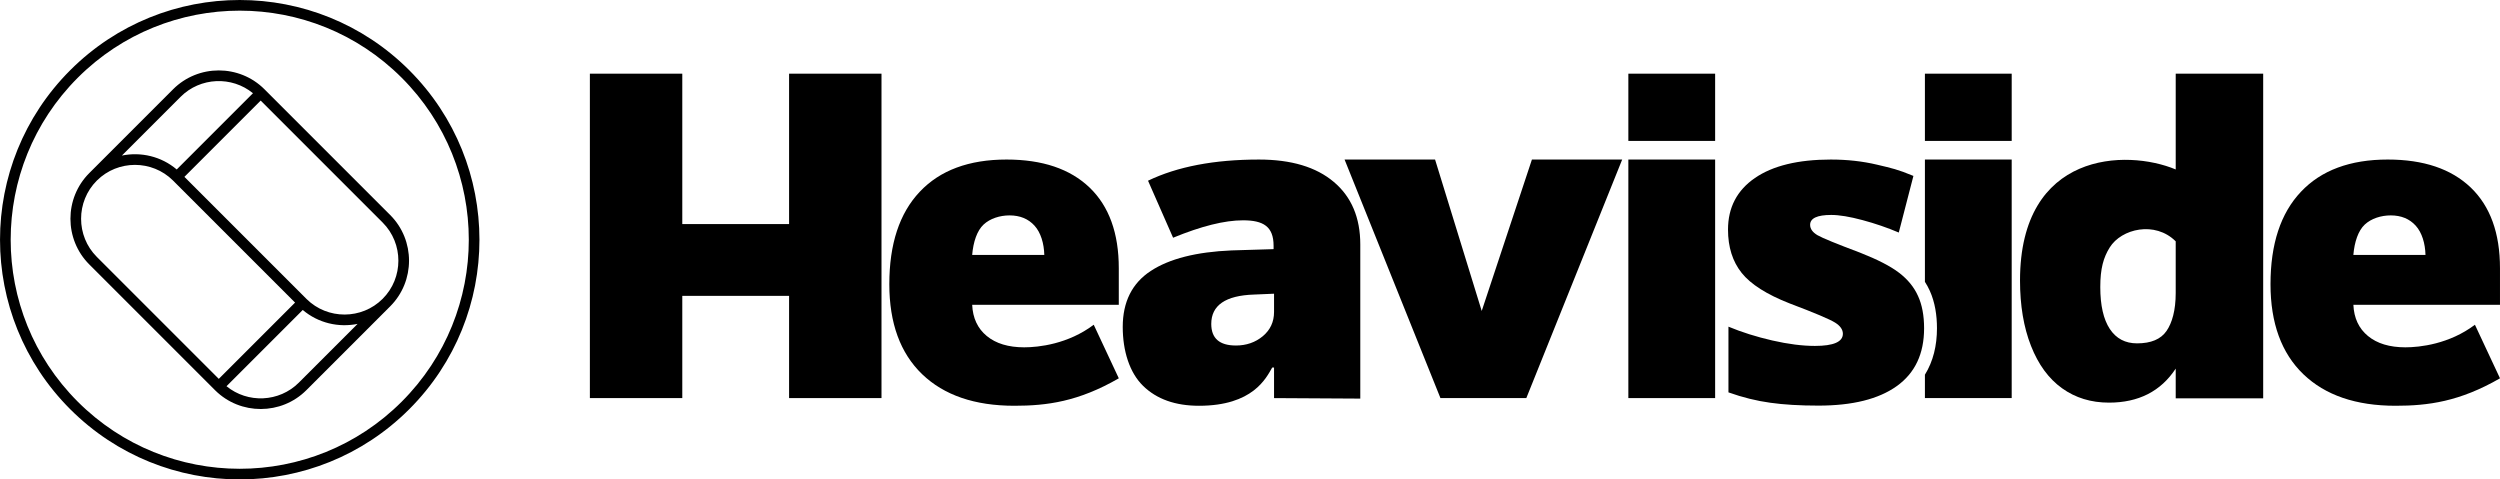 <?xml version="1.0" encoding="UTF-8"?>
<!DOCTYPE svg PUBLIC "-//W3C//DTD SVG 1.1//EN" "http://www.w3.org/Graphics/SVG/1.1/DTD/svg11.dtd">
<!-- Creator: CorelDRAW 2018 (64 Bit) -->
<svg xmlns="http://www.w3.org/2000/svg" xml:space="preserve" width="121.408mm" height="23.283mm" version="1.1" style="shape-rendering:geometricPrecision; text-rendering:geometricPrecision; image-rendering:optimizeQuality; fill-rule:evenodd; clip-rule:evenodd"
viewBox="0 0 6021.04 1154.7"
 xmlns:xlink="http://www.w3.org/1999/xlink">
 <defs>
  <style type="text/css">
   <![CDATA[
    .fil1 {fill:black}
    .fil0 {fill:black;fill-rule:nonzero}
   ]]>
  </style>
 </defs>
 <g id="Camada_x0020_1">
  <g id="_1460562265952">
   <path class="fil0" d="M5079.37 969.72c-43.23,0 -80.79,-11.49 -113.08,-34.63 -32.28,-23.16 -57.09,-57.11 -74.77,-102.04 -17.7,-44.93 -26.45,-97.41 -26.45,-157.43 0,-311.17 256.46,-317.18 374.98,-267.5l0 -78.22 0 -152.46 210.66 0 0 781.99 -210.66 0 0 -71.68 0 0c-35.93,54.71 -89.55,81.96 -160.68,81.96zm67.66 -142.76c33.55,0 57.09,-9.95 70.76,-29.67 13.68,-19.72 22.25,-50.23 22.25,-91.4l0 -15.61c0,-50.24 0,-85.22 0,-109.03 -49.65,-49.64 -130.71,-30.55 -158.86,14.62 -15.15,24.3 -22.79,50.69 -22.79,95.44 0,44.25 7.68,77.88 22.97,101.01 15.3,23.14 37.21,34.64 65.66,34.64z"/>
   <path class="fil0" d="M4845.02 958.78l-209.01 0 0 -56.28c19.99,-32.32 29.03,-70.31 29.03,-111.76 0,-30.91 -4.56,-62.45 -17.44,-90.76 -3.39,-7.44 -7.26,-14.53 -11.59,-21.25l0 -277.01 0 -17.47 209.01 0 0 574.54z"/>
   <polygon class="fil0" points="4130.77,958.78 3921.77,958.78 3921.77,384.24 4130.77,384.24 "/>
   <polygon class="fil0" points="3469.19,958.78 3238.29,384.24 3456.24,384.24 3568.59,748.93 3689.51,384.24 3906.91,384.24 3676.02,958.78 "/>
   <polygon class="fil0" points="4845.02,177.44 4636.01,177.44 4636.01,339.39 4845.02,339.39 "/>
   <path class="fil0" d="M3068.43 958.78l0 -73.62 -4.38 0c-14.68,25.43 -46.39,92.11 -176.36,92.11 -56.9,0 -101.87,-15.92 -134.6,-47.89 -32.74,-31.95 -49.06,-84.1 -49.06,-142.05 0,-60.17 22.44,-105.16 67.3,-134.65 44.87,-29.48 109.8,-46.01 194.97,-49.59l101.04 -3.06 0 -8.01c0,-46.53 -24.62,-61.42 -73.69,-61.42 -44.31,0 -100.3,13.98 -168.34,41.93l-60.37 -137.32c70.4,-33.92 159.58,-50.97 267.01,-50.97 77.69,0 137.87,17.9 180.37,53.86 42.68,35.97 63.84,86.24 63.84,150.84l0 371.05 -207.73 -1.21zm-91.92 -126.62c25.16,0 46.87,-7.5 64.93,-22.5 17.87,-15 26.99,-34.43 26.99,-58.29l0 -43.98 -48.15 2.05c-68.77,2.22 -103.06,25.9 -103.06,70.73 0,34.6 19.7,51.98 59.28,51.98z"/>
   <path class="fil0" d="M5769.53 977.27c-95.38,0 -169.38,-25.35 -222.16,-76.06 -52.61,-50.72 -79.01,-123 -79.01,-216.66 0,-96.77 24.33,-170.94 73.31,-222.68 48.82,-51.76 118.51,-77.63 209.07,-77.63 86.25,0 152.83,22.43 199.92,67.45 46.92,45.02 70.38,109.88 70.38,194.4l0 87.97 -353.09 0c1.37,31.91 13.11,57.09 35.18,75.21 21.91,18.11 52.1,27.25 90.05,27.25 34.67,0 105.7,-7.75 167.51,-54.38l60.37 129.01c-97.51,56.3 -173.52,66.12 -251.51,66.12zm-11.73 -458.49c-23.11,0 -46.75,7.43 -62.45,22.09 -15.7,14.66 -24.84,41.75 -27.43,73.14l173.72 0c-0.69,-27.59 -8.46,-53.83 -23.46,-70.39 -15,-16.55 -35.02,-24.85 -60.38,-24.85z"/>
   <polygon class="fil0" points="2123,177.44 1900.43,177.44 1900.43,539.67 1643.22,539.67 1643.22,177.44 1420.64,177.44 1420.64,958.77 1643.22,958.77 1643.22,712.56 1900.43,712.56 1900.43,958.77 2123,958.77 "/>
   <polygon class="fil0" points="4130.77,177.44 3921.77,177.44 3921.77,339.39 4130.77,339.39 "/>
   <path class="fil0" d="M2443.01 977.27c-95.38,0 -169.37,-25.35 -222.16,-76.06 -52.61,-50.72 -79.01,-123 -79.01,-216.66 0,-96.77 24.33,-170.94 73.31,-222.68 48.81,-51.76 118.51,-77.63 209.06,-77.63 86.25,0 152.83,22.43 199.92,67.45 46.92,45.02 70.38,109.88 70.38,194.4l0 87.97 -353.1 0c1.37,31.91 13.11,57.09 35.18,75.21 21.91,18.11 52.1,27.25 90.05,27.25 34.67,0 105.7,-7.75 167.52,-54.38l60.37 129.01c-97.51,56.3 -173.52,66.12 -251.52,66.12zm-11.73 -458.49c-23.11,0 -46.75,7.43 -62.45,22.09 -15.7,14.66 -24.84,41.75 -27.43,73.14l173.72 0c-0.69,-27.59 -8.46,-53.83 -23.46,-70.39 -15,-16.55 -35.02,-24.85 -60.38,-24.85z"/>
   <path class="fil0" d="M4634.04 790.73c0,61.36 -21.9,107.73 -65.69,139.1 -43.78,31.38 -106.75,47.07 -188.72,47.07 -44.52,0 -83.25,-2.25 -116,-6.9 -32.93,-4.48 -66.41,-12.75 -100.79,-24.99l0 -158.25c32.21,13.45 67.5,24.48 105.67,33.28 38.37,8.78 72.57,13.09 102.6,13.09 44.88,0 67.32,-9.82 67.32,-29.3 0,-9.99 -6.34,-19.13 -18.83,-26.88 -12.67,-7.93 -49.04,-23.44 -109.47,-46.2 -55.01,-21.55 -93.55,-46.03 -115.44,-73.43 -21.9,-27.41 -32.93,-62.24 -32.93,-104.3 0,-53.26 21.71,-94.63 64.77,-124.28 43.07,-29.64 104.05,-44.48 182.77,-44.48 39.63,0 76.74,4.13 111.64,12.41 34.75,8.26 49.92,11.36 87.37,27.04l-35.26 136.37c-27.5,-11.71 -56.64,-21.71 -87.39,-29.98 -30.76,-8.27 -55.74,-12.41 -75.29,-12.41 -33.83,0 -50.84,7.93 -50.84,23.79 0,9.65 5.98,18.09 17.73,24.99 11.94,6.89 46.14,20.85 102.6,42.06 41.98,16.55 73.28,32.57 93.92,48.44 20.81,15.87 36.01,34.49 45.6,55.85 9.77,21.21 14.65,47.23 14.65,77.93z"/>
  </g>
  <path class="fil1" d="M985.59 985.59c225.46,-225.46 225.46,-591.03 0,-816.49 -225.46,-225.46 -591.03,-225.46 -816.49,0 -225.46,225.46 -225.46,591.03 0,816.49 225.46,225.46 591.03,225.46 816.49,0zm-256.46 -239.05l-183.64 183.64c50.89,41.69 126.76,38.82 174.21,-8.63l141.51 -141.51c-45.63,9.33 -94.7,-1.83 -132.07,-33.51zm-101.31 -504.32l-183.72 183.72 293.51 293.51c0.08,0.07 0.15,0.15 0.23,0.23 0.13,0.13 0.26,0.26 0.39,0.4 0.05,0.05 0.11,0.11 0.16,0.17 50.56,49.96 132.85,49.76 183.17,-0.56 50.51,-50.51 50.51,-133.21 0,-183.72l-293.74 -293.74zm-202.24 165.94l183.64 -183.64c-50.89,-41.7 -126.76,-38.83 -174.21,8.62l-141.51 141.51c45.63,-9.33 94.71,1.84 132.08,33.51zm285.03 320.6l-293.75 -293.75c-0.09,-0.1 -0.18,-0.19 -0.27,-0.29 -0.03,-0.04 -0.07,-0.08 -0.11,-0.11 -50.41,-49.99 -132.54,-49.99 -182.95,0.01l-0.38 0.38c-50.51,50.51 -50.51,133.22 -0,183.73l293.75 293.75 183.72 -183.72zm-495.19 -312.32l201.44 -201.45c60.52,-60.52 159.49,-60.52 220.02,-0l302.82 302.83c60.52,60.52 60.52,159.48 -0,220.01l-201.86 201.87c-60.31,60.3 -158.78,60.52 -219.36,0.66 -0.22,-0.21 -0.45,-0.43 -0.67,-0.64 -0.18,-0.18 -0.36,-0.37 -0.54,-0.56l-302.28 -302.28c-60.53,-60.53 -60.51,-159.49 0.01,-220.02 0.14,-0.14 0.28,-0.27 0.42,-0.41zm752.03 551c215.44,-215.44 215.44,-564.76 0,-780.2 -215.44,-215.44 -564.76,-215.44 -780.2,0 -215.44,215.44 -215.44,564.76 0,780.2 215.44,215.44 564.76,215.44 780.2,0z"/>
 </g>
</svg>
